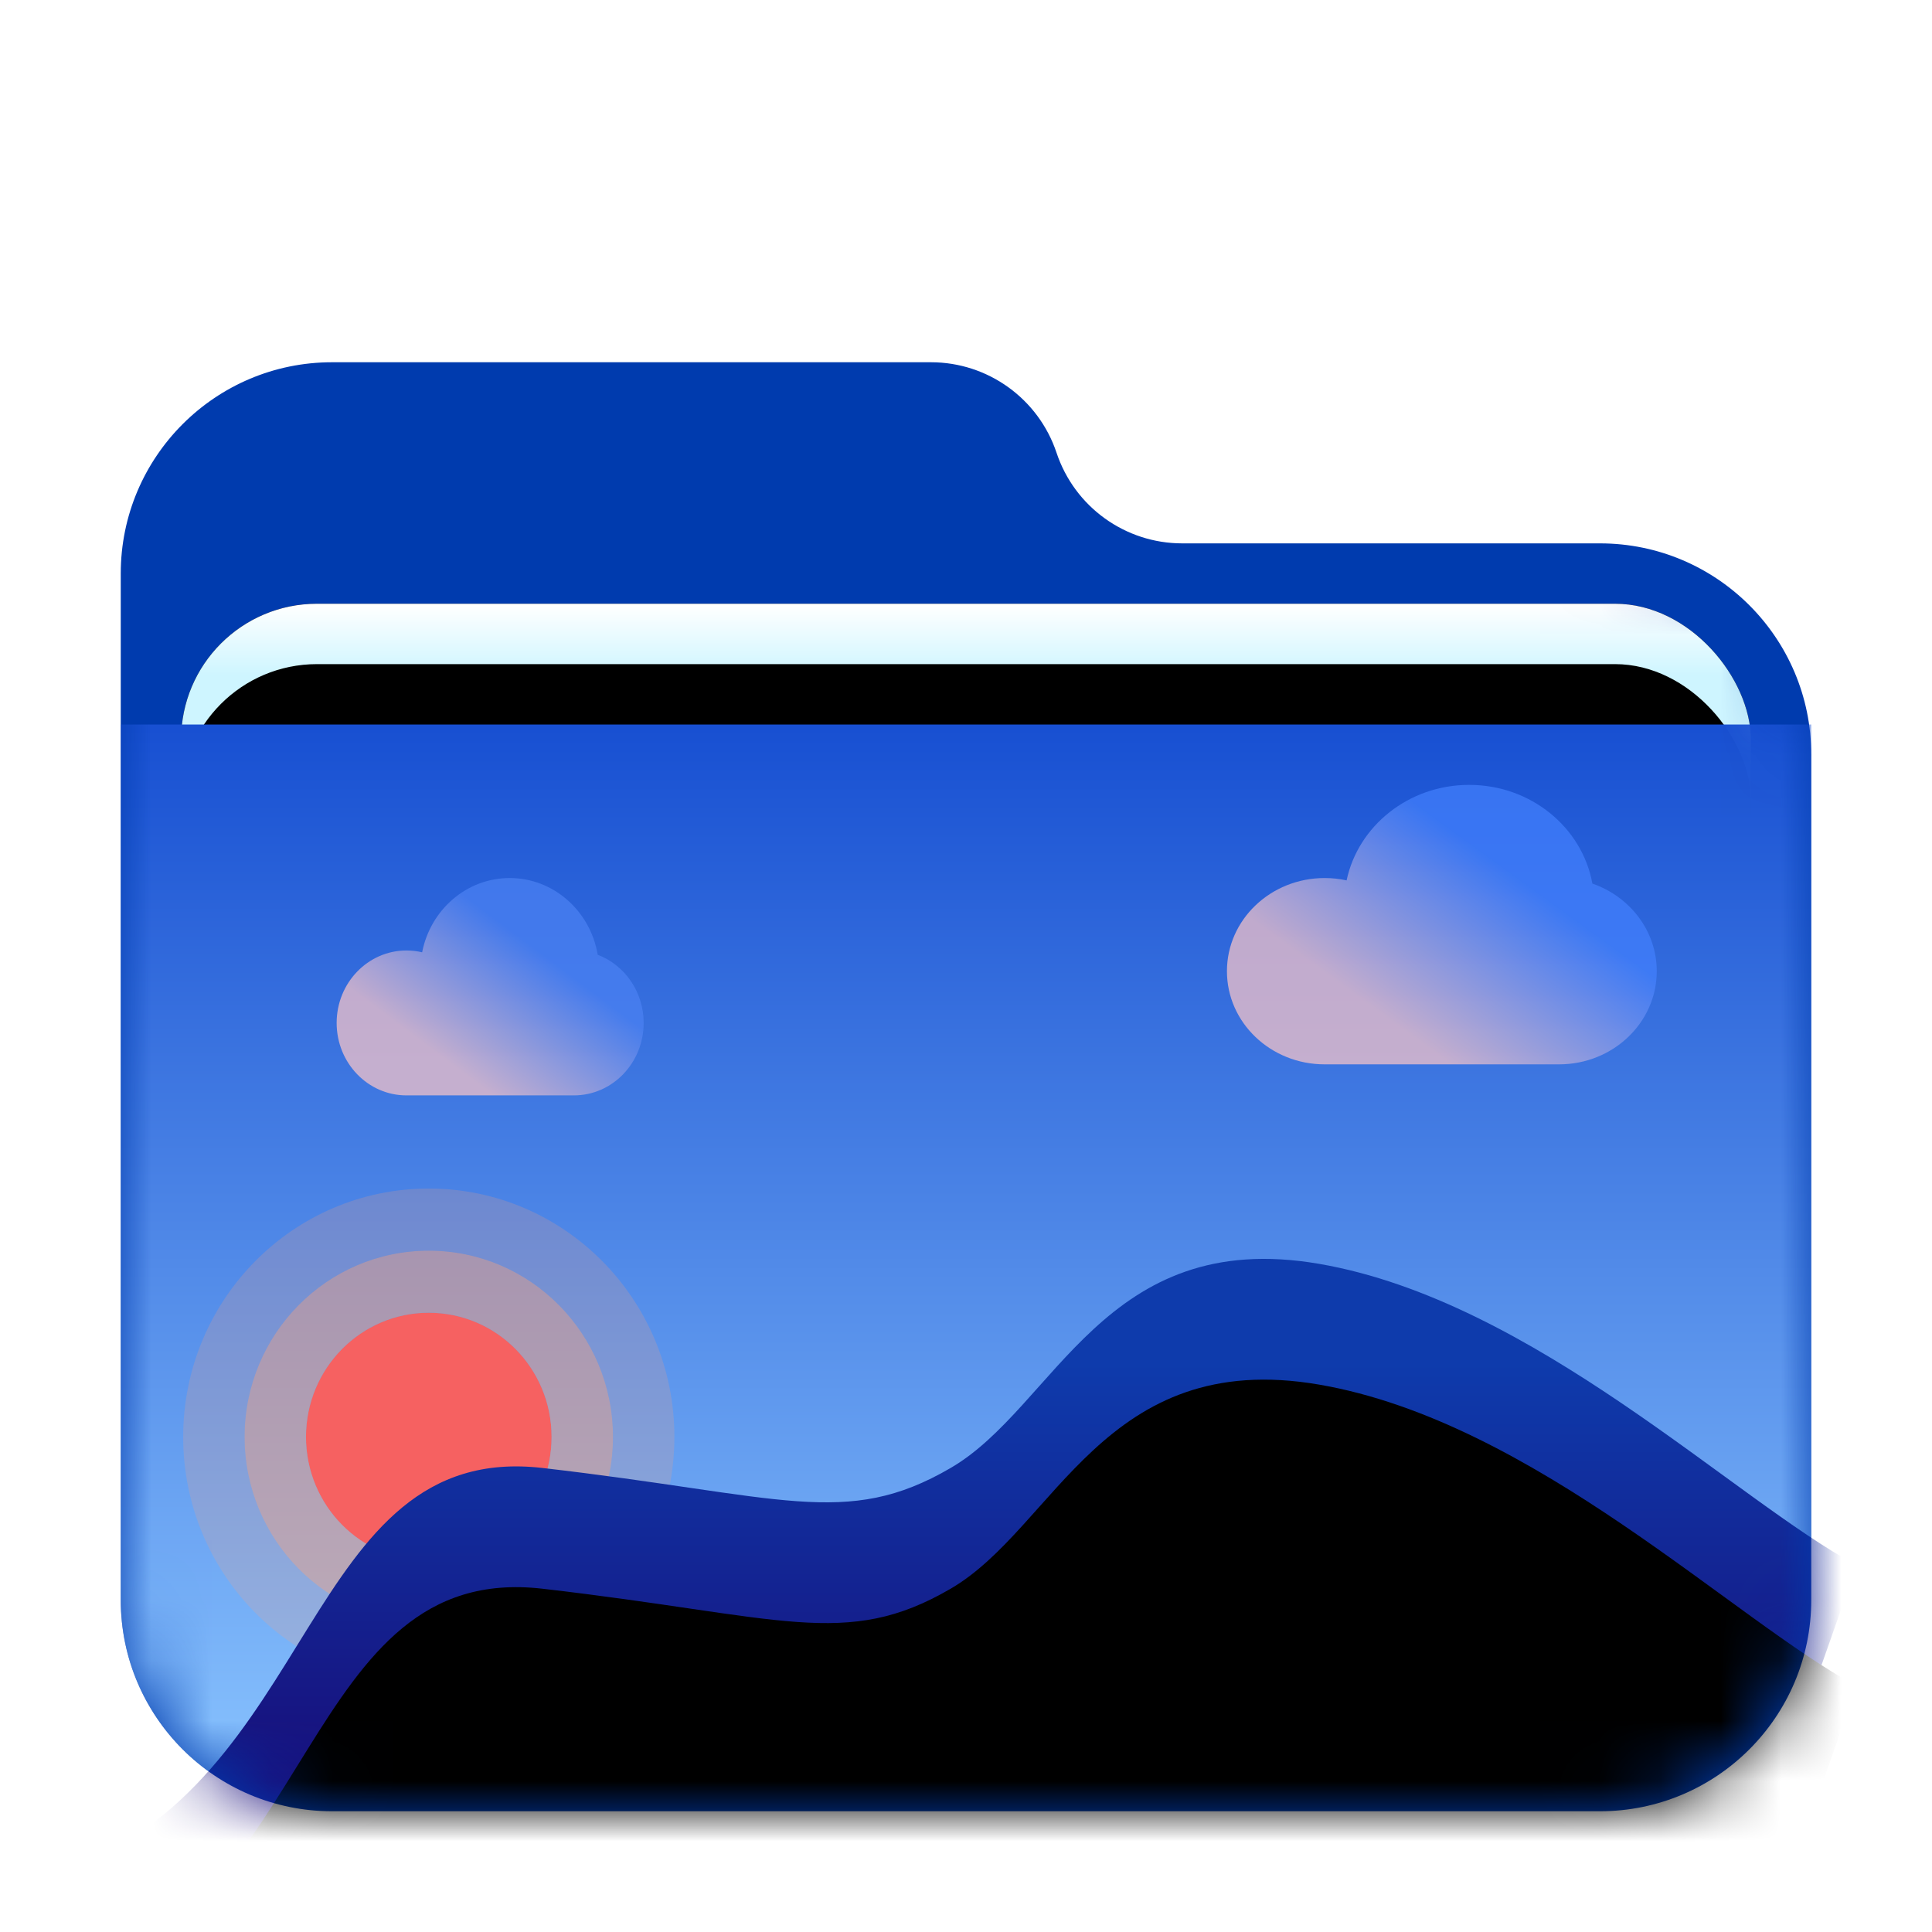 <svg xmlns="http://www.w3.org/2000/svg" xmlns:xlink="http://www.w3.org/1999/xlink" width="32" height="32" viewBox="0 0 32 32">
  <defs>
    <filter id="folder-images-stack-a" width="128.6%" height="133.3%" x="-14.3%" y="-16.7%" filterUnits="objectBoundingBox">
      <feOffset dy="1" in="SourceAlpha" result="shadowOffsetOuter1"/>
      <feGaussianBlur in="shadowOffsetOuter1" result="shadowBlurOuter1" stdDeviation=".5"/>
      <feComposite in="shadowBlurOuter1" in2="SourceAlpha" operator="out" result="shadowBlurOuter1"/>
      <feColorMatrix in="shadowBlurOuter1" result="shadowMatrixOuter1" values="0 0 0 0 0   0 0 0 0 0   0 0 0 0 0  0 0 0 0.15 0"/>
      <feMerge>
        <feMergeNode in="shadowMatrixOuter1"/>
        <feMergeNode in="SourceGraphic"/>
      </feMerge>
    </filter>
    <path id="folder-images-stack-b" d="M15.5,1.5 C15.799,2.396 16.637,3 17.581,3 L24.5,3 C26.433,3 28,4.567 28,6.5 L28,20.5 C28,22.433 26.433,24 24.5,24 L3.5,24 C1.567,24 -4.23958403e-14,22.433 -4.26325641e-14,20.5 L-4.26325641e-14,3.5 C-4.2869288e-14,1.567 1.567,-2.80666237e-14 3.5,-2.84217094e-14 L13.419,-2.84217094e-14 C14.363,-2.76574611e-14 15.201,0.604 15.5,1.5 Z"/>
    <linearGradient id="folder-images-stack-f" x1="50%" x2="50%" y1="0%" y2="11.796%">
      <stop offset="0%" stop-color="#FFF"/>
      <stop offset="100%" stop-color="#CEF5FF"/>
    </linearGradient>
    <rect id="folder-images-stack-e" width="26" height="10" x="1" y="4" rx="2.25"/>
    <filter id="folder-images-stack-d" width="111.5%" height="130%" x="-5.8%" y="-15%" filterUnits="objectBoundingBox">
      <feOffset in="SourceAlpha" result="shadowOffsetOuter1"/>
      <feGaussianBlur in="shadowOffsetOuter1" result="shadowBlurOuter1" stdDeviation=".5"/>
      <feColorMatrix in="shadowBlurOuter1" values="0 0 0 0 0   0 0 0 0 0   0 0 0 0 0  0 0 0 0.2 0"/>
    </filter>
    <filter id="folder-images-stack-g" width="111.5%" height="130%" x="-5.8%" y="-15%" filterUnits="objectBoundingBox">
      <feOffset dy="1" in="SourceAlpha" result="shadowOffsetInner1"/>
      <feComposite in="shadowOffsetInner1" in2="SourceAlpha" k2="-1" k3="1" operator="arithmetic" result="shadowInnerInner1"/>
      <feColorMatrix in="shadowInnerInner1" values="0 0 0 0 1   0 0 0 0 1   0 0 0 0 1  0 0 0 0.5 0"/>
    </filter>
    <linearGradient id="folder-images-stack-h" x1="50%" x2="50%" y1="0%" y2="100%">
      <stop offset="0%" stop-color="#1850D2"/>
      <stop offset="100%" stop-color="#8BC5FF"/>
    </linearGradient>
    <linearGradient id="folder-images-stack-i" x1="50%" x2="50%" y1="20.953%" y2="100%">
      <stop offset="0%" stop-color="#0E3BAC"/>
      <stop offset="100%" stop-color="#1A0570"/>
    </linearGradient>
    <path id="folder-images-stack-j" d="M3.42055273e-11,18 C4.27,16.586 4.017,10.858 7.983,11.314 C11.949,11.77 13.008,12.327 14.746,11.314 C16.483,10.302 17.288,7.321 20.847,7.933 C24.407,8.545 27.718,11.837 29.752,12.926 L27.966,18 L3.42055273e-11,18 Z"/>
    <filter id="folder-images-stack-k" width="113.4%" height="139.4%" x="-6.7%" y="-19.7%" filterUnits="objectBoundingBox">
      <feGaussianBlur in="SourceAlpha" result="shadowBlurInner1" stdDeviation="1"/>
      <feOffset dy="2" in="shadowBlurInner1" result="shadowOffsetInner1"/>
      <feComposite in="shadowOffsetInner1" in2="SourceAlpha" k2="-1" k3="1" operator="arithmetic" result="shadowInnerInner1"/>
      <feColorMatrix in="shadowInnerInner1" values="0 0 0 0 0.14   0 0 0 0 0.558   0 0 0 0 0.763  0 0 0 0.303 0"/>
    </filter>
    <linearGradient id="folder-images-stack-l" x1="22.015%" x2="62.934%" y1="69.309%" y2="30.608%">
      <stop offset="0%" stop-color="#FFC8C8"/>
      <stop offset="100%" stop-color="#4C82F4"/>
    </linearGradient>
    <linearGradient id="folder-images-stack-m" x1="22.015%" x2="63.689%" y1="66.286%" y2="28.862%">
      <stop offset="0%" stop-color="#FFC8C8"/>
      <stop offset="100%" stop-color="#4381FF"/>
    </linearGradient>
  </defs>
  <g fill="none" fill-rule="evenodd" filter="url(#folder-images-stack-a)" transform="translate(2 5)">
    <mask id="folder-images-stack-c" fill="#fff">
      <use xlink:href="#folder-images-stack-b"/>
    </mask>
    <use fill="#003BAE" xlink:href="#folder-images-stack-b"/>
    <g mask="url(#folder-images-stack-c)">
      <use fill="#000" filter="url(#folder-images-stack-d)" xlink:href="#folder-images-stack-e"/>
      <use fill="url(#folder-images-stack-f)" xlink:href="#folder-images-stack-e"/>
      <use fill="#000" filter="url(#folder-images-stack-g)" xlink:href="#folder-images-stack-e"/>
    </g>
    <g mask="url(#folder-images-stack-c)">
      <g transform="translate(-1 5.75)">
        <path fill="url(#folder-images-stack-h)" d="M1,0.25 L29,0.25 L29,14.75 C29,16.683 27.433,18.25 25.5,18.25 L4.5,18.25 C2.567,18.25 1,16.683 1,14.75 L1,0.25 L1,0.25 Z"/>
        <g transform="translate(0 1.25)">
          <g transform="translate(2.034 6.686)">
            <ellipse cx="4.068" cy="4.114" fill="#F66161" rx="2.034" ry="2.057"/>
            <path fill="#FFA279" fill-rule="nonzero" d="M4.068,6.171 C5.191,6.171 6.102,5.25 6.102,4.114 C6.102,2.978 5.191,2.057 4.068,2.057 C2.945,2.057 2.034,2.978 2.034,4.114 C2.034,5.25 2.945,6.171 4.068,6.171 Z M4.068,7.2 C2.383,7.2 1.017,5.818 1.017,4.114 C1.017,2.41 2.383,1.029 4.068,1.029 C5.753,1.029 7.119,2.41 7.119,4.114 C7.119,5.818 5.753,7.2 4.068,7.2 Z" opacity=".5"/>
            <path fill="#FFA279" fill-rule="nonzero" d="M4.068,7.2 C5.753,7.2 7.119,5.818 7.119,4.114 C7.119,2.41 5.753,1.029 4.068,1.029 C2.383,1.029 1.017,2.41 1.017,4.114 C1.017,5.818 2.383,7.2 4.068,7.2 Z M4.068,8.229 C1.821,8.229 0,6.387 0,4.114 C0,1.842 1.821,0 4.068,0 C6.314,0 8.136,1.842 8.136,4.114 C8.136,6.387 6.314,8.229 4.068,8.229 Z" opacity=".2"/>
          </g>
          <use fill="url(#folder-images-stack-i)" xlink:href="#folder-images-stack-j"/>
          <use fill="#000" filter="url(#folder-images-stack-k)" xlink:href="#folder-images-stack-j"/>
          <path fill="url(#folder-images-stack-l)" d="M7.442,1.543 C8.172,1.543 8.779,2.092 8.9,2.814 C9.344,2.982 9.661,3.424 9.661,3.943 C9.661,4.606 9.144,5.143 8.505,5.143 C8.105,5.143 6.195,5.143 5.732,5.143 C5.094,5.143 4.576,4.606 4.576,3.943 C4.576,3.28 5.094,2.743 5.732,2.743 C5.821,2.743 5.909,2.753 5.992,2.773 C6.129,2.071 6.726,1.543 7.442,1.543 Z" opacity=".7"/>
          <path fill="url(#folder-images-stack-m)" d="M23.334,0 C24.357,0 25.206,0.706 25.375,1.635 C25.996,1.85 26.441,2.418 26.441,3.086 C26.441,3.938 25.716,4.629 24.823,4.629 C24.263,4.629 21.588,4.629 20.94,4.629 C20.046,4.629 19.322,3.938 19.322,3.086 C19.322,2.234 20.046,1.543 20.94,1.543 C21.065,1.543 21.187,1.556 21.304,1.582 C21.495,0.68 22.332,0 23.334,0 Z" opacity=".7"/>
        </g>
      </g>
    </g>
  </g>
</svg>
